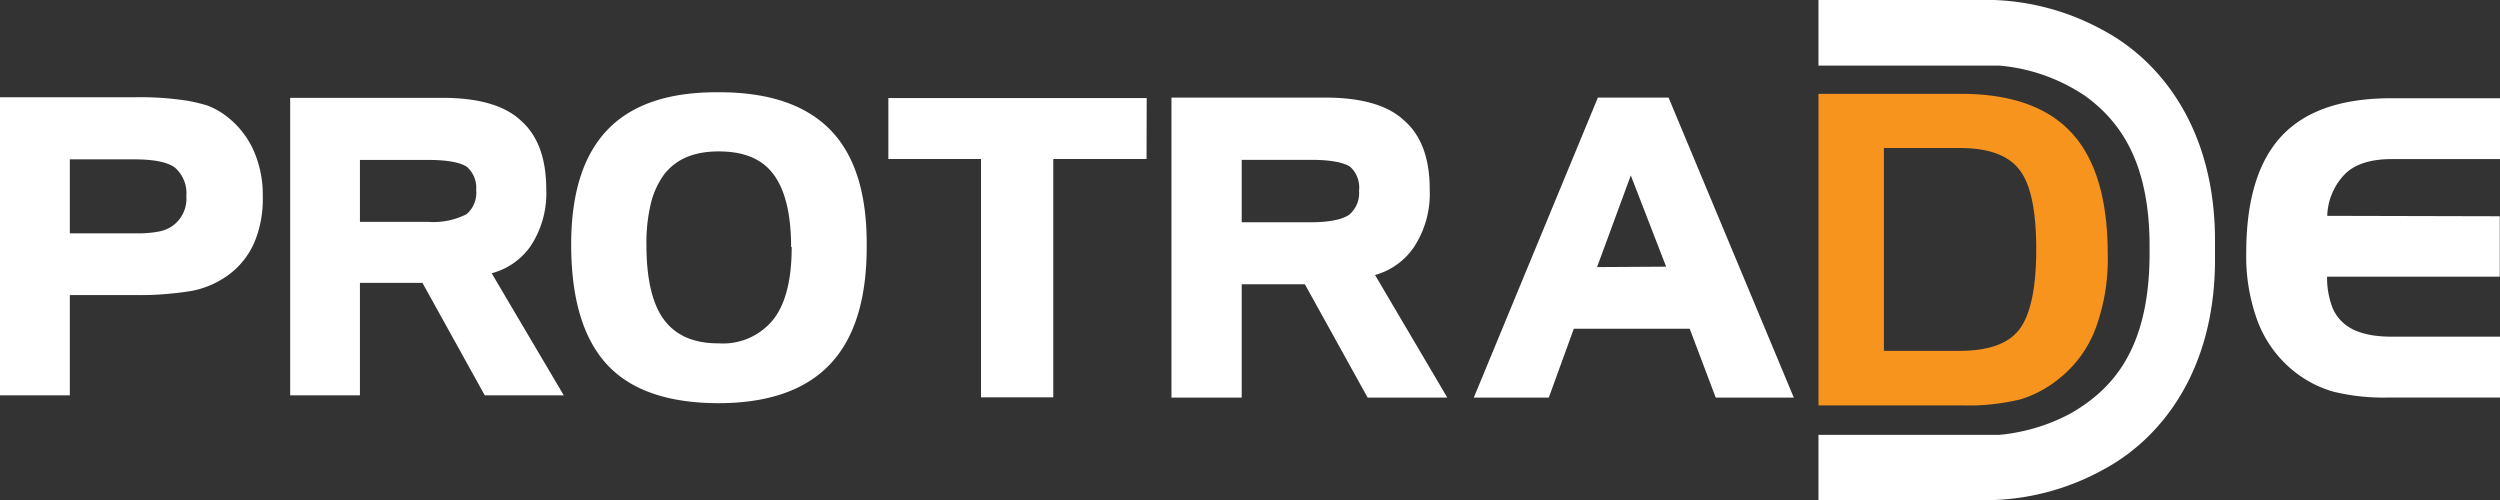 <svg xmlns="http://www.w3.org/2000/svg" viewBox="0 0 299.99 60"><rect x="0" y="0" width="299.99" height="60" fill="#333333" stroke="none"/><defs><style>.cls-1{fill:#fff;}.cls-2{fill:#f7941d;}</style></defs><title>PT invert</title><g id="Layer_2" data-name="Layer 2"><g id="Layer_1-2" data-name="Layer 1"><path class="cls-1" d="M31.53,23.54a13.38,13.38,0,0,1-1,5.53A9.53,9.53,0,0,1,27.4,33a11.07,11.07,0,0,1-4.15,1.86c-.88.16-1.84.29-2.87.38a36.28,36.28,0,0,1-3.88.17H8.38V47.44H0V11.67H16.19a36.57,36.57,0,0,1,6.36.43,22,22,0,0,1,2.3.55,9.41,9.41,0,0,1,1.68.84,10.68,10.68,0,0,1,3.72,4.18A13,13,0,0,1,31.53,23.54Zm-9.17,0A4.09,4.09,0,0,0,21,20.12c-.92-.69-2.57-1-4.95-1H8.38V28h8.14a12.92,12.92,0,0,0,2.66-.24A4.09,4.09,0,0,0,21,26.87,4,4,0,0,0,22.36,23.54Z"/><path class="cls-1" d="M67.65,47.44H58.17l-7.48-13.5h-7.5v13.5H34.82V11.74H53.08q6.49,0,9.39,2.7,3.07,2.66,3.08,8.27a11.53,11.53,0,0,1-1.87,6.81A8.28,8.28,0,0,1,59,32.79ZM57.14,22.8A3.32,3.32,0,0,0,56,20c-.85-.54-2.4-.81-4.66-.81H43.19v7.43h8.17A8.71,8.71,0,0,0,56,25.69,3.38,3.38,0,0,0,57.14,22.8Z"/><path class="cls-1" d="M104,29.65q0,9.42-4.4,14.06T86.28,48.38q-9.18,0-13.46-4.66t-4.28-14.4q0-9.22,4.38-13.77t13.36-4.48q9,0,13.41,4.57T104,29.65Zm-9.07,0c0-3.94-.71-6.86-2.12-8.74s-3.6-2.74-6.57-2.74-5.06.9-6.5,2.7a9.82,9.82,0,0,0-1.63,3.51,20,20,0,0,0-.54,5q0,6.16,2.12,9t6.55,2.82a7.74,7.74,0,0,0,6.52-2.82Q95,35.58,95,29.65Z"/><path class="cls-1" d="M137.58,19.08H126.39v28.6h-8.67l0-28.6H106.6V11.77h31Z"/><path class="cls-1" d="M173.67,47.71h-9.56l-7.53-13.6H149v13.6h-8.43v-36H159q6.54,0,9.46,2.72,3.11,2.67,3.1,8.33a11.68,11.68,0,0,1-1.87,6.86A8.36,8.36,0,0,1,165,33ZM163.08,22.89A3.37,3.37,0,0,0,162,20c-.85-.54-2.42-.82-4.7-.82H149v7.49h8.23c2.22,0,3.77-.3,4.65-.89A3.39,3.39,0,0,0,163.08,22.89Z"/><path class="cls-1" d="M215.25,47.71h-9.37l-3.12-8.26H188.85l-3,8.26h-9l14.89-36h8.48ZM199.93,32l-4.24-10.95-4.05,11Z"/><path class="cls-1" d="M300,47.7H286.68A25.42,25.42,0,0,1,280,47a13.5,13.5,0,0,1-4.81-2.51,14.07,14.07,0,0,1-4.23-5.8,22.38,22.38,0,0,1-1.42-8.35q0-9.46,4.23-14t13.1-4.55H300v7.3H287q-3.72,0-5.55,1.73a7.5,7.5,0,0,0-2.19,5.08l20.7.05v7.25H279.24a9.84,9.84,0,0,0,.47,3.2A4.87,4.87,0,0,0,281,38.57q1.81,1.83,6,1.83h13Z"/><path class="cls-2" d="M218.21,11.26H235.3q9,0,13.32,4.72t4.3,14.62a24,24,0,0,1-1.44,8.77,13.92,13.92,0,0,1-4.32,6,13.66,13.66,0,0,1-4.71,2.55,26.5,26.5,0,0,1-6.91.73H218.21Zm16.93,6.5h-9.08V42.1h9.08c3.49,0,5.89-.86,7.2-2.61s2-4.94,2-9.56-.65-7.78-2-9.54S238.63,17.76,235.14,17.76Z"/><path class="cls-1" d="M218.21,60V52.18h21l.68,0h0a19,19,0,0,0,2.14-.3h0a22.25,22.25,0,0,0,6.6-2.36h0c4.63-2.74,9.19-7.29,9.31-18.7h0V29.22c-.08-10-3.66-14.68-7.57-17.6h0a21.7,21.7,0,0,0-10.48-3.75h0c-.52,0-.68,0-.68,0h-21V0h21.06a29.39,29.39,0,0,1,13.21,3.69h0c6.68,3.6,13.43,11.71,13.31,25.53h0v1.57c.12,13.81-6.63,21.92-13.31,25.51h0A29.32,29.32,0,0,1,239.26,60h-21Z"/></g></g></svg>